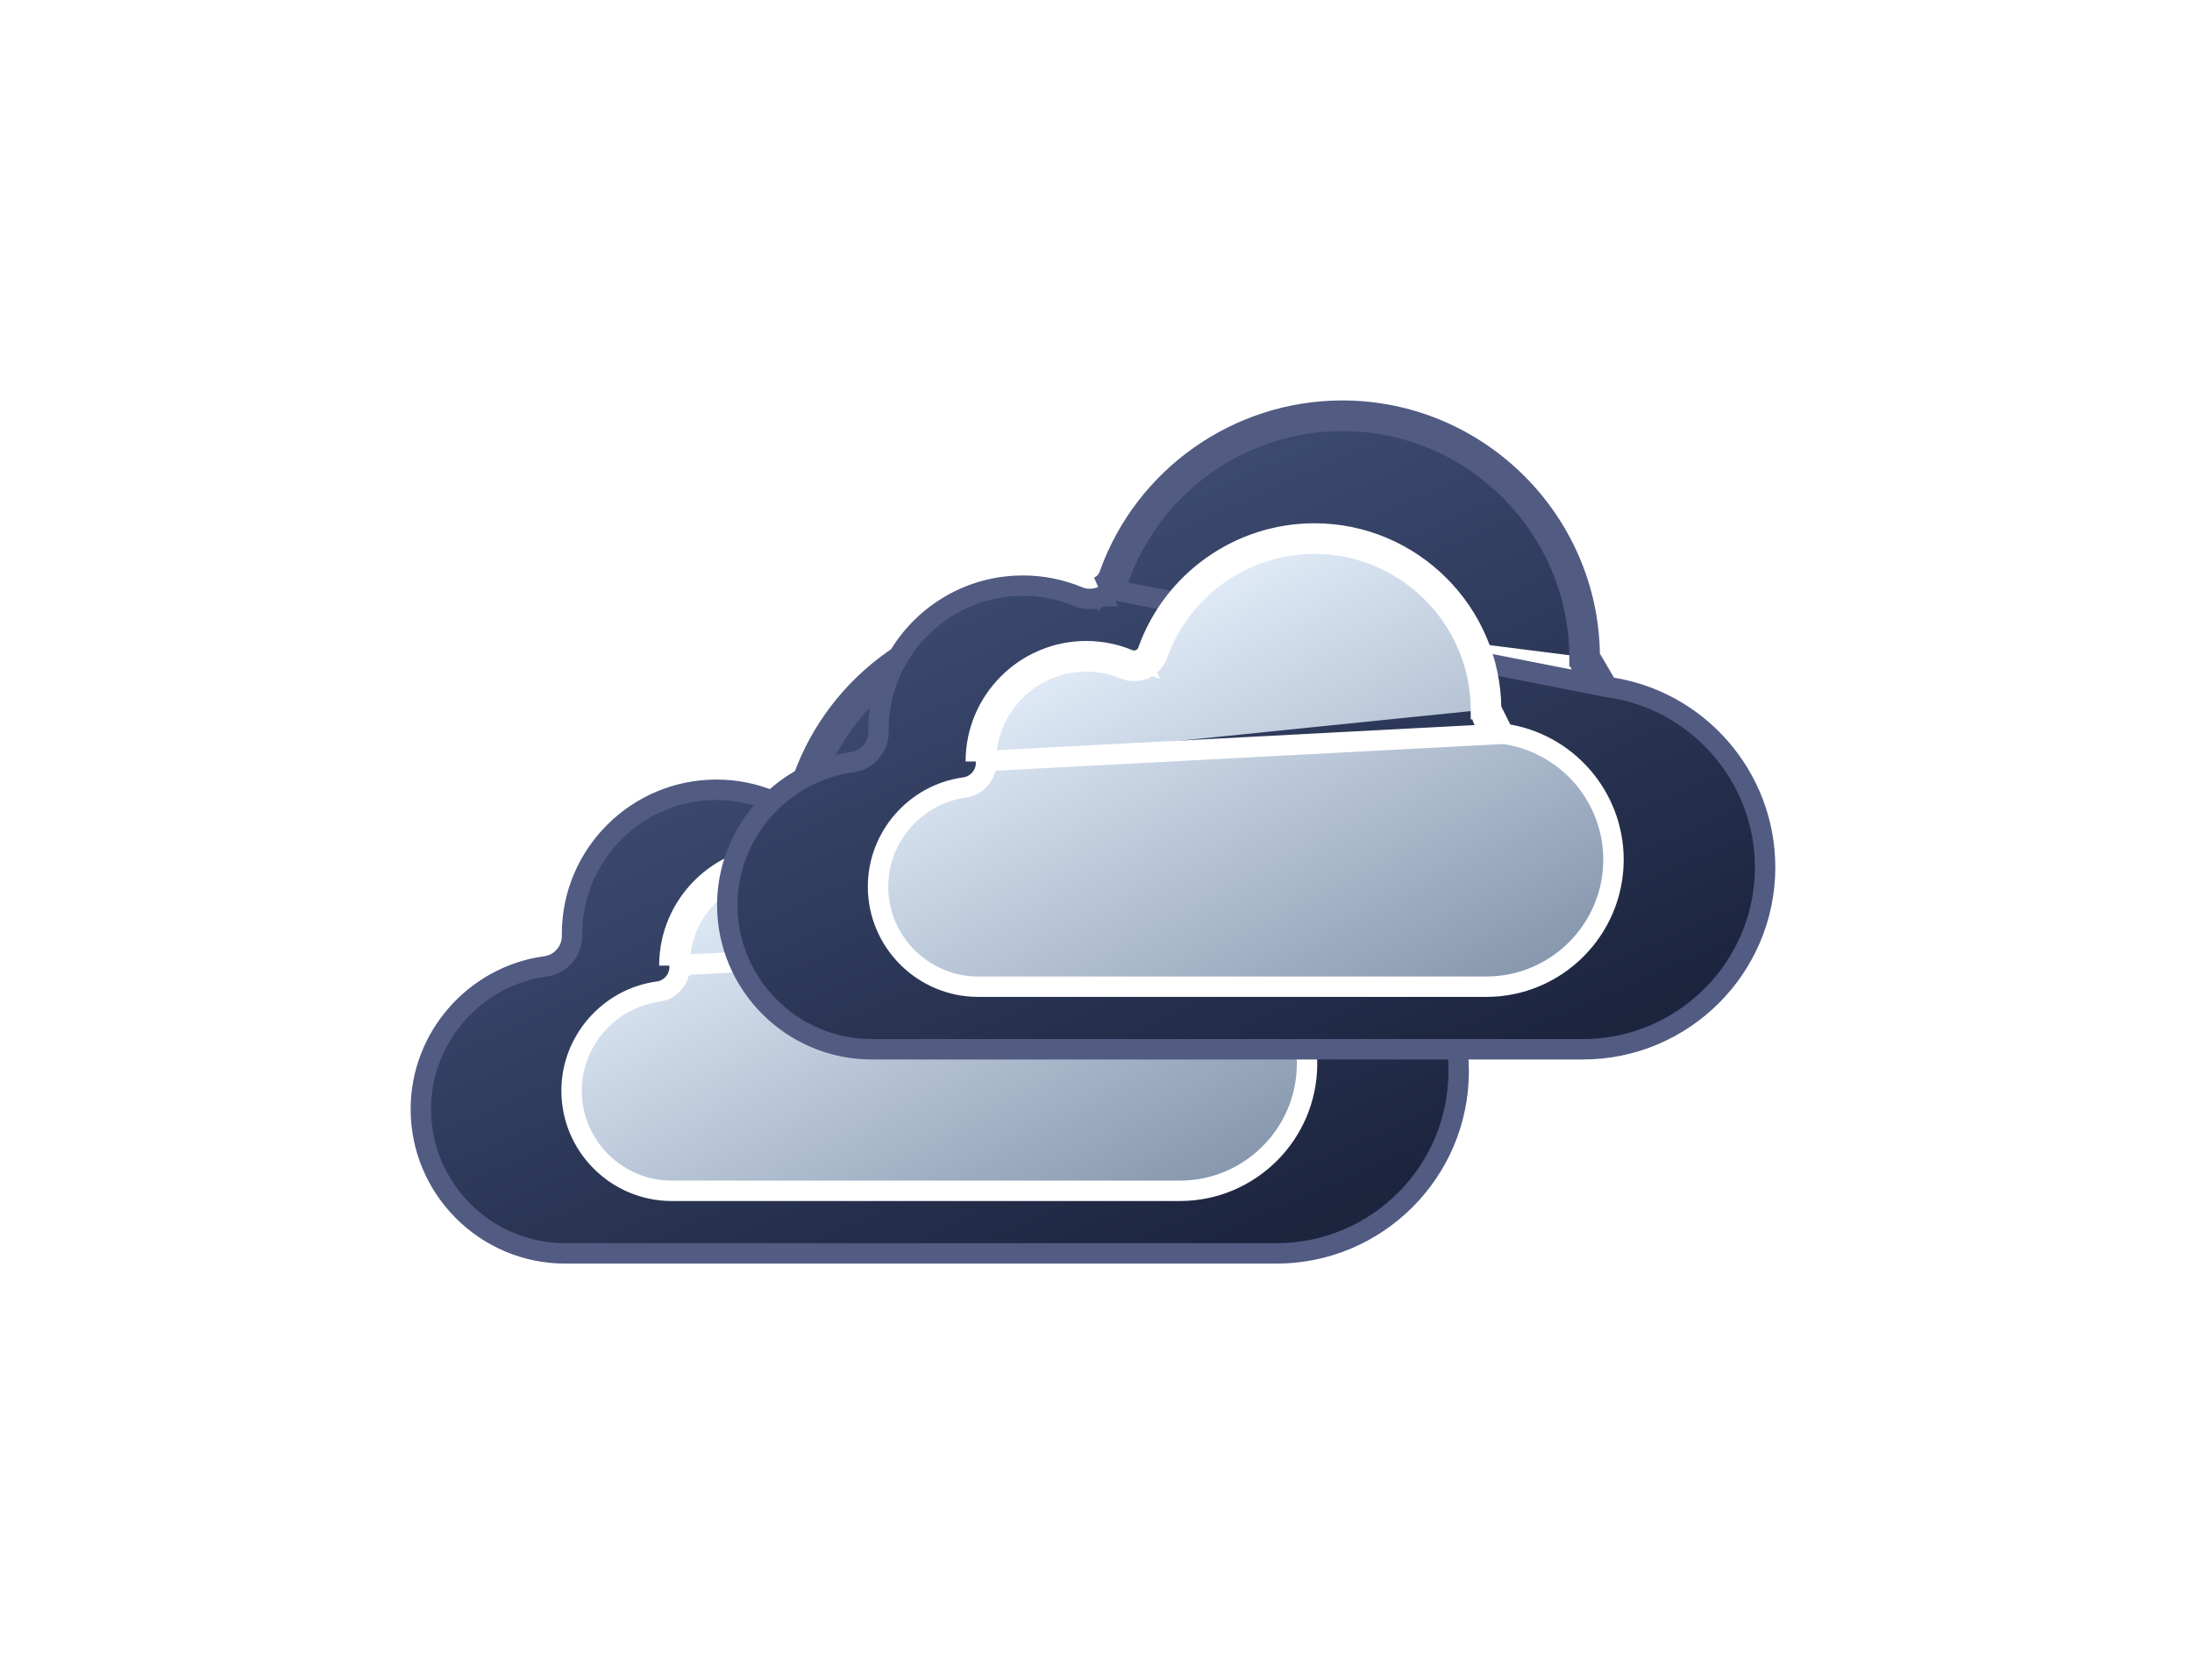 <svg width="257" height="197" viewBox="0 0 257 197" fill="none" xmlns="http://www.w3.org/2000/svg">
<g filter="url(#filter0_d_107_21)">
<path d="M133.415 85.338L133.265 85.319C131.472 85.088 130.122 83.565 130.114 81.754M133.415 85.338L131.31 81.749M133.415 85.338C143.947 86.769 151.874 95.825 151.875 106.461C151.875 118.227 142.291 127.803 130.513 127.803H47.127C37.791 127.803 30.197 120.214 30.197 110.889C30.197 102.495 36.481 95.297 44.809 94.154C46.597 93.91 47.932 92.381 47.932 90.576C47.932 90.512 47.93 90.444 47.927 90.383C47.926 90.356 47.924 90.324 47.921 90.29C47.96 80.998 55.54 73.448 64.852 73.448C67.084 73.448 69.26 73.88 71.322 74.734L71.323 74.735C72.234 75.111 73.266 75.101 74.173 74.696M133.415 85.338L73.686 73.603M130.114 81.754L131.31 81.749M130.114 81.754C130.114 81.755 130.114 81.755 130.114 81.756L131.31 81.749M130.114 81.754C130.031 66.525 117.558 54.128 102.313 54.128C90.572 54.128 80.04 61.555 76.109 72.607L76.109 72.607C75.777 73.54 75.077 74.294 74.173 74.696M131.31 81.749C131.224 65.86 118.216 52.931 102.313 52.931C90.066 52.931 79.082 60.677 74.982 72.206C74.76 72.83 74.291 73.334 73.686 73.603M74.173 74.696C74.174 74.696 74.174 74.695 74.174 74.695L73.686 73.603M74.173 74.696C74.172 74.696 74.172 74.697 74.171 74.697L73.686 73.603" fill="url(#paint0_linear_107_21)" stroke="#525B82" stroke-width="2.393"/>
</g>
<g filter="url(#filter1_d_107_21)">
<path d="M121.211 90.817L121.104 90.803C119.654 90.617 118.562 89.385 118.555 87.92M121.211 90.817L119.752 87.914M121.211 90.817C128.564 91.816 134.098 98.141 134.099 105.566C134.099 113.781 127.407 120.468 119.182 120.468H59.621C53.141 120.468 47.869 115.2 47.869 108.728C47.869 102.904 52.232 97.906 58.012 97.113C59.459 96.916 60.537 95.679 60.537 94.219C60.537 94.169 60.536 94.115 60.534 94.064C60.533 94.047 60.532 94.025 60.53 94.001M121.211 90.817L59.333 94.067M118.555 87.92L119.752 87.914M118.555 87.92C118.555 87.92 118.555 87.921 118.555 87.921L119.752 87.914M118.555 87.92C118.496 77.23 109.741 68.527 99.039 68.527C90.797 68.527 83.403 73.741 80.645 81.499L80.644 81.499C80.376 82.254 79.809 82.864 79.078 83.189M119.752 87.914C119.69 76.565 110.399 67.33 99.039 67.33C90.292 67.33 82.446 72.863 79.517 81.098C79.358 81.543 79.024 81.904 78.592 82.096C78.159 82.289 77.666 82.294 77.23 82.114C75.654 81.461 73.988 81.13 72.281 81.13C65.141 81.13 59.333 86.933 59.333 94.067M79.078 83.189C79.079 83.189 79.079 83.188 79.08 83.188L78.592 82.096L79.077 83.189C79.077 83.189 79.078 83.189 79.078 83.189ZM79.078 83.189C78.344 83.516 77.51 83.524 76.773 83.22L76.772 83.219C75.341 82.627 73.831 82.326 72.281 82.326C65.823 82.326 60.565 87.56 60.53 94.001M60.53 94.001C60.529 93.992 60.528 93.982 60.527 93.972C60.527 93.971 60.518 93.853 60.479 93.722L59.333 94.067M60.53 94.001C60.53 94.023 60.53 94.045 60.53 94.067H59.333" fill="url(#paint1_linear_107_21)" stroke="white" stroke-width="2.393"/>
</g>
<g filter="url(#filter2_d_107_21)">
<path d="M169.345 61.407L169.194 61.387C167.401 61.157 166.051 59.634 166.043 57.823M169.345 61.407L167.24 57.818M169.345 61.407C179.877 62.838 187.803 71.894 187.804 82.53C187.804 94.296 178.221 103.872 166.442 103.872H83.056C73.721 103.872 66.126 96.283 66.126 86.957C66.126 78.564 72.41 71.365 80.738 70.222C82.527 69.979 83.861 68.45 83.861 66.645C83.861 66.581 83.86 66.513 83.857 66.452C83.855 66.425 83.853 66.393 83.85 66.359C83.889 57.067 91.469 49.516 100.781 49.516C103.014 49.516 105.19 49.949 107.251 50.803L107.252 50.803C108.163 51.18 109.195 51.17 110.102 50.765M169.345 61.407L109.615 49.672M166.043 57.823L167.24 57.818M166.043 57.823C166.043 57.824 166.043 57.824 166.043 57.825L167.24 57.818M166.043 57.823C165.96 42.594 153.487 30.197 138.242 30.197C126.501 30.197 115.969 37.624 112.039 48.675L112.038 48.676C111.706 49.609 111.006 50.363 110.102 50.765M167.24 57.818C167.153 41.929 154.145 29 138.242 29C125.995 29 115.011 36.746 110.911 48.275C110.689 48.899 110.221 49.403 109.615 49.672M110.102 50.765C110.103 50.765 110.103 50.764 110.104 50.764L109.615 49.672M110.102 50.765C110.102 50.765 110.101 50.765 110.1 50.766L109.615 49.672" fill="url(#paint2_linear_107_21)" stroke="#525B82" stroke-width="2.393"/>
</g>
<g filter="url(#filter3_d_107_21)">
<path d="M157.14 66.885L157.034 66.872C155.583 66.685 154.491 65.454 154.484 63.989M157.14 66.885L155.681 63.983M157.14 66.885C164.493 67.885 170.027 74.209 170.028 81.635C170.028 89.85 163.336 96.537 155.111 96.537H95.55C89.07 96.537 83.799 91.269 83.799 84.797C83.799 78.973 88.161 73.975 93.941 73.182C95.388 72.984 96.467 71.748 96.467 70.288C96.467 70.238 96.466 70.184 96.463 70.133C96.462 70.116 96.461 70.094 96.459 70.07M157.14 66.885L95.262 70.135M154.484 63.989L155.681 63.983M154.484 63.989C154.484 63.989 154.484 63.989 154.484 63.99L155.681 63.983M154.484 63.989C154.426 53.299 145.67 44.596 134.968 44.596C126.726 44.596 119.332 49.81 116.574 57.567L116.574 57.568C116.305 58.322 115.739 58.933 115.007 59.258M155.681 63.983C155.619 52.634 146.328 43.399 134.968 43.399C126.221 43.399 118.375 48.932 115.446 57.166C115.288 57.612 114.953 57.973 114.521 58.164C114.088 58.358 113.595 58.363 113.159 58.183C111.583 57.53 109.917 57.199 108.21 57.199C101.07 57.199 95.262 63.002 95.262 70.135M115.007 59.258C115.008 59.257 115.009 59.257 115.009 59.257L114.521 58.165L115.006 59.258C115.006 59.258 115.007 59.258 115.007 59.258ZM115.007 59.258C114.273 59.585 113.439 59.593 112.702 59.289L112.701 59.288C111.27 58.696 109.76 58.395 108.21 58.395C101.752 58.395 96.494 63.628 96.459 70.07M96.459 70.07C96.458 70.061 96.457 70.051 96.457 70.04C96.456 70.04 96.448 69.922 96.408 69.791L95.262 70.135M96.459 70.07C96.459 70.092 96.459 70.114 96.459 70.135H95.262" fill="url(#paint3_linear_107_21)" stroke="white" stroke-width="2.393"/>
</g>
<defs>
<filter id="filter0_d_107_21" x="0.282" y="24.213" width="219.797" height="171.794" filterUnits="userSpaceOnUse" color-interpolation-filters="sRGB">
<feFlood flood-opacity="0" result="BackgroundImageFix"/>
<feColorMatrix in="SourceAlpha" type="matrix" values="0 0 0 0 0 0 0 0 0 0 0 0 0 0 0 0 0 0 127 0" result="hardAlpha"/>
<feOffset dx="19.145" dy="19.145"/>
<feGaussianBlur stdDeviation="23.931"/>
<feComposite in2="hardAlpha" operator="out"/>
<feColorMatrix type="matrix" values="0 0 0 0 0 0 0 0 0 0 0 0 0 0 0 0 0 0 0.6 0"/>
<feBlend mode="normal" in2="BackgroundImageFix" result="effect1_dropShadow_107_21"/>
<feBlend mode="normal" in="SourceGraphic" in2="effect1_dropShadow_107_21" result="shape"/>
</filter>
<filter id="filter1_d_107_21" x="17.955" y="38.612" width="184.348" height="150.06" filterUnits="userSpaceOnUse" color-interpolation-filters="sRGB">
<feFlood flood-opacity="0" result="BackgroundImageFix"/>
<feColorMatrix in="SourceAlpha" type="matrix" values="0 0 0 0 0 0 0 0 0 0 0 0 0 0 0 0 0 0 127 0" result="hardAlpha"/>
<feOffset dx="19.145" dy="19.145"/>
<feGaussianBlur stdDeviation="23.931"/>
<feComposite in2="hardAlpha" operator="out"/>
<feColorMatrix type="matrix" values="0 0 0 0 0 0 0 0 0 0 0 0 0 0 0 0 0 0 0.6 0"/>
<feBlend mode="normal" in2="BackgroundImageFix" result="effect1_dropShadow_107_21"/>
<feBlend mode="normal" in="SourceGraphic" in2="effect1_dropShadow_107_21" result="shape"/>
</filter>
<filter id="filter2_d_107_21" x="36.212" y="0.282" width="219.797" height="171.794" filterUnits="userSpaceOnUse" color-interpolation-filters="sRGB">
<feFlood flood-opacity="0" result="BackgroundImageFix"/>
<feColorMatrix in="SourceAlpha" type="matrix" values="0 0 0 0 0 0 0 0 0 0 0 0 0 0 0 0 0 0 127 0" result="hardAlpha"/>
<feOffset dx="19.145" dy="19.145"/>
<feGaussianBlur stdDeviation="23.931"/>
<feComposite in2="hardAlpha" operator="out"/>
<feColorMatrix type="matrix" values="0 0 0 0 0 0 0 0 0 0 0 0 0 0 0 0 0 0 0.6 0"/>
<feBlend mode="normal" in2="BackgroundImageFix" result="effect1_dropShadow_107_21"/>
<feBlend mode="normal" in="SourceGraphic" in2="effect1_dropShadow_107_21" result="shape"/>
</filter>
<filter id="filter3_d_107_21" x="53.884" y="14.681" width="184.348" height="150.06" filterUnits="userSpaceOnUse" color-interpolation-filters="sRGB">
<feFlood flood-opacity="0" result="BackgroundImageFix"/>
<feColorMatrix in="SourceAlpha" type="matrix" values="0 0 0 0 0 0 0 0 0 0 0 0 0 0 0 0 0 0 127 0" result="hardAlpha"/>
<feOffset dx="19.145" dy="19.145"/>
<feGaussianBlur stdDeviation="23.931"/>
<feComposite in2="hardAlpha" operator="out"/>
<feColorMatrix type="matrix" values="0 0 0 0 0 0 0 0 0 0 0 0 0 0 0 0 0 0 0.6 0"/>
<feBlend mode="normal" in2="BackgroundImageFix" result="effect1_dropShadow_107_21"/>
<feBlend mode="normal" in="SourceGraphic" in2="effect1_dropShadow_107_21" result="shape"/>
</filter>
<linearGradient id="paint0_linear_107_21" x1="91.036" y1="52.931" x2="124.392" y2="128.75" gradientUnits="userSpaceOnUse">
<stop stop-color="#3D4C72"/>
<stop offset="1" stop-color="#1C243E"/>
</linearGradient>
<linearGradient id="paint1_linear_107_21" x1="90.984" y1="67.33" x2="120.049" y2="121.278" gradientUnits="userSpaceOnUse">
<stop stop-color="#E5EFFB"/>
<stop offset="1" stop-color="#8697AE"/>
</linearGradient>
<linearGradient id="paint2_linear_107_21" x1="126.965" y1="29" x2="160.321" y2="104.818" gradientUnits="userSpaceOnUse">
<stop stop-color="#3D4C72"/>
<stop offset="1" stop-color="#1C243E"/>
</linearGradient>
<linearGradient id="paint3_linear_107_21" x1="126.913" y1="43.399" x2="155.979" y2="97.347" gradientUnits="userSpaceOnUse">
<stop stop-color="#E5EFFB"/>
<stop offset="1" stop-color="#8697AE"/>
</linearGradient>
</defs>
</svg>
